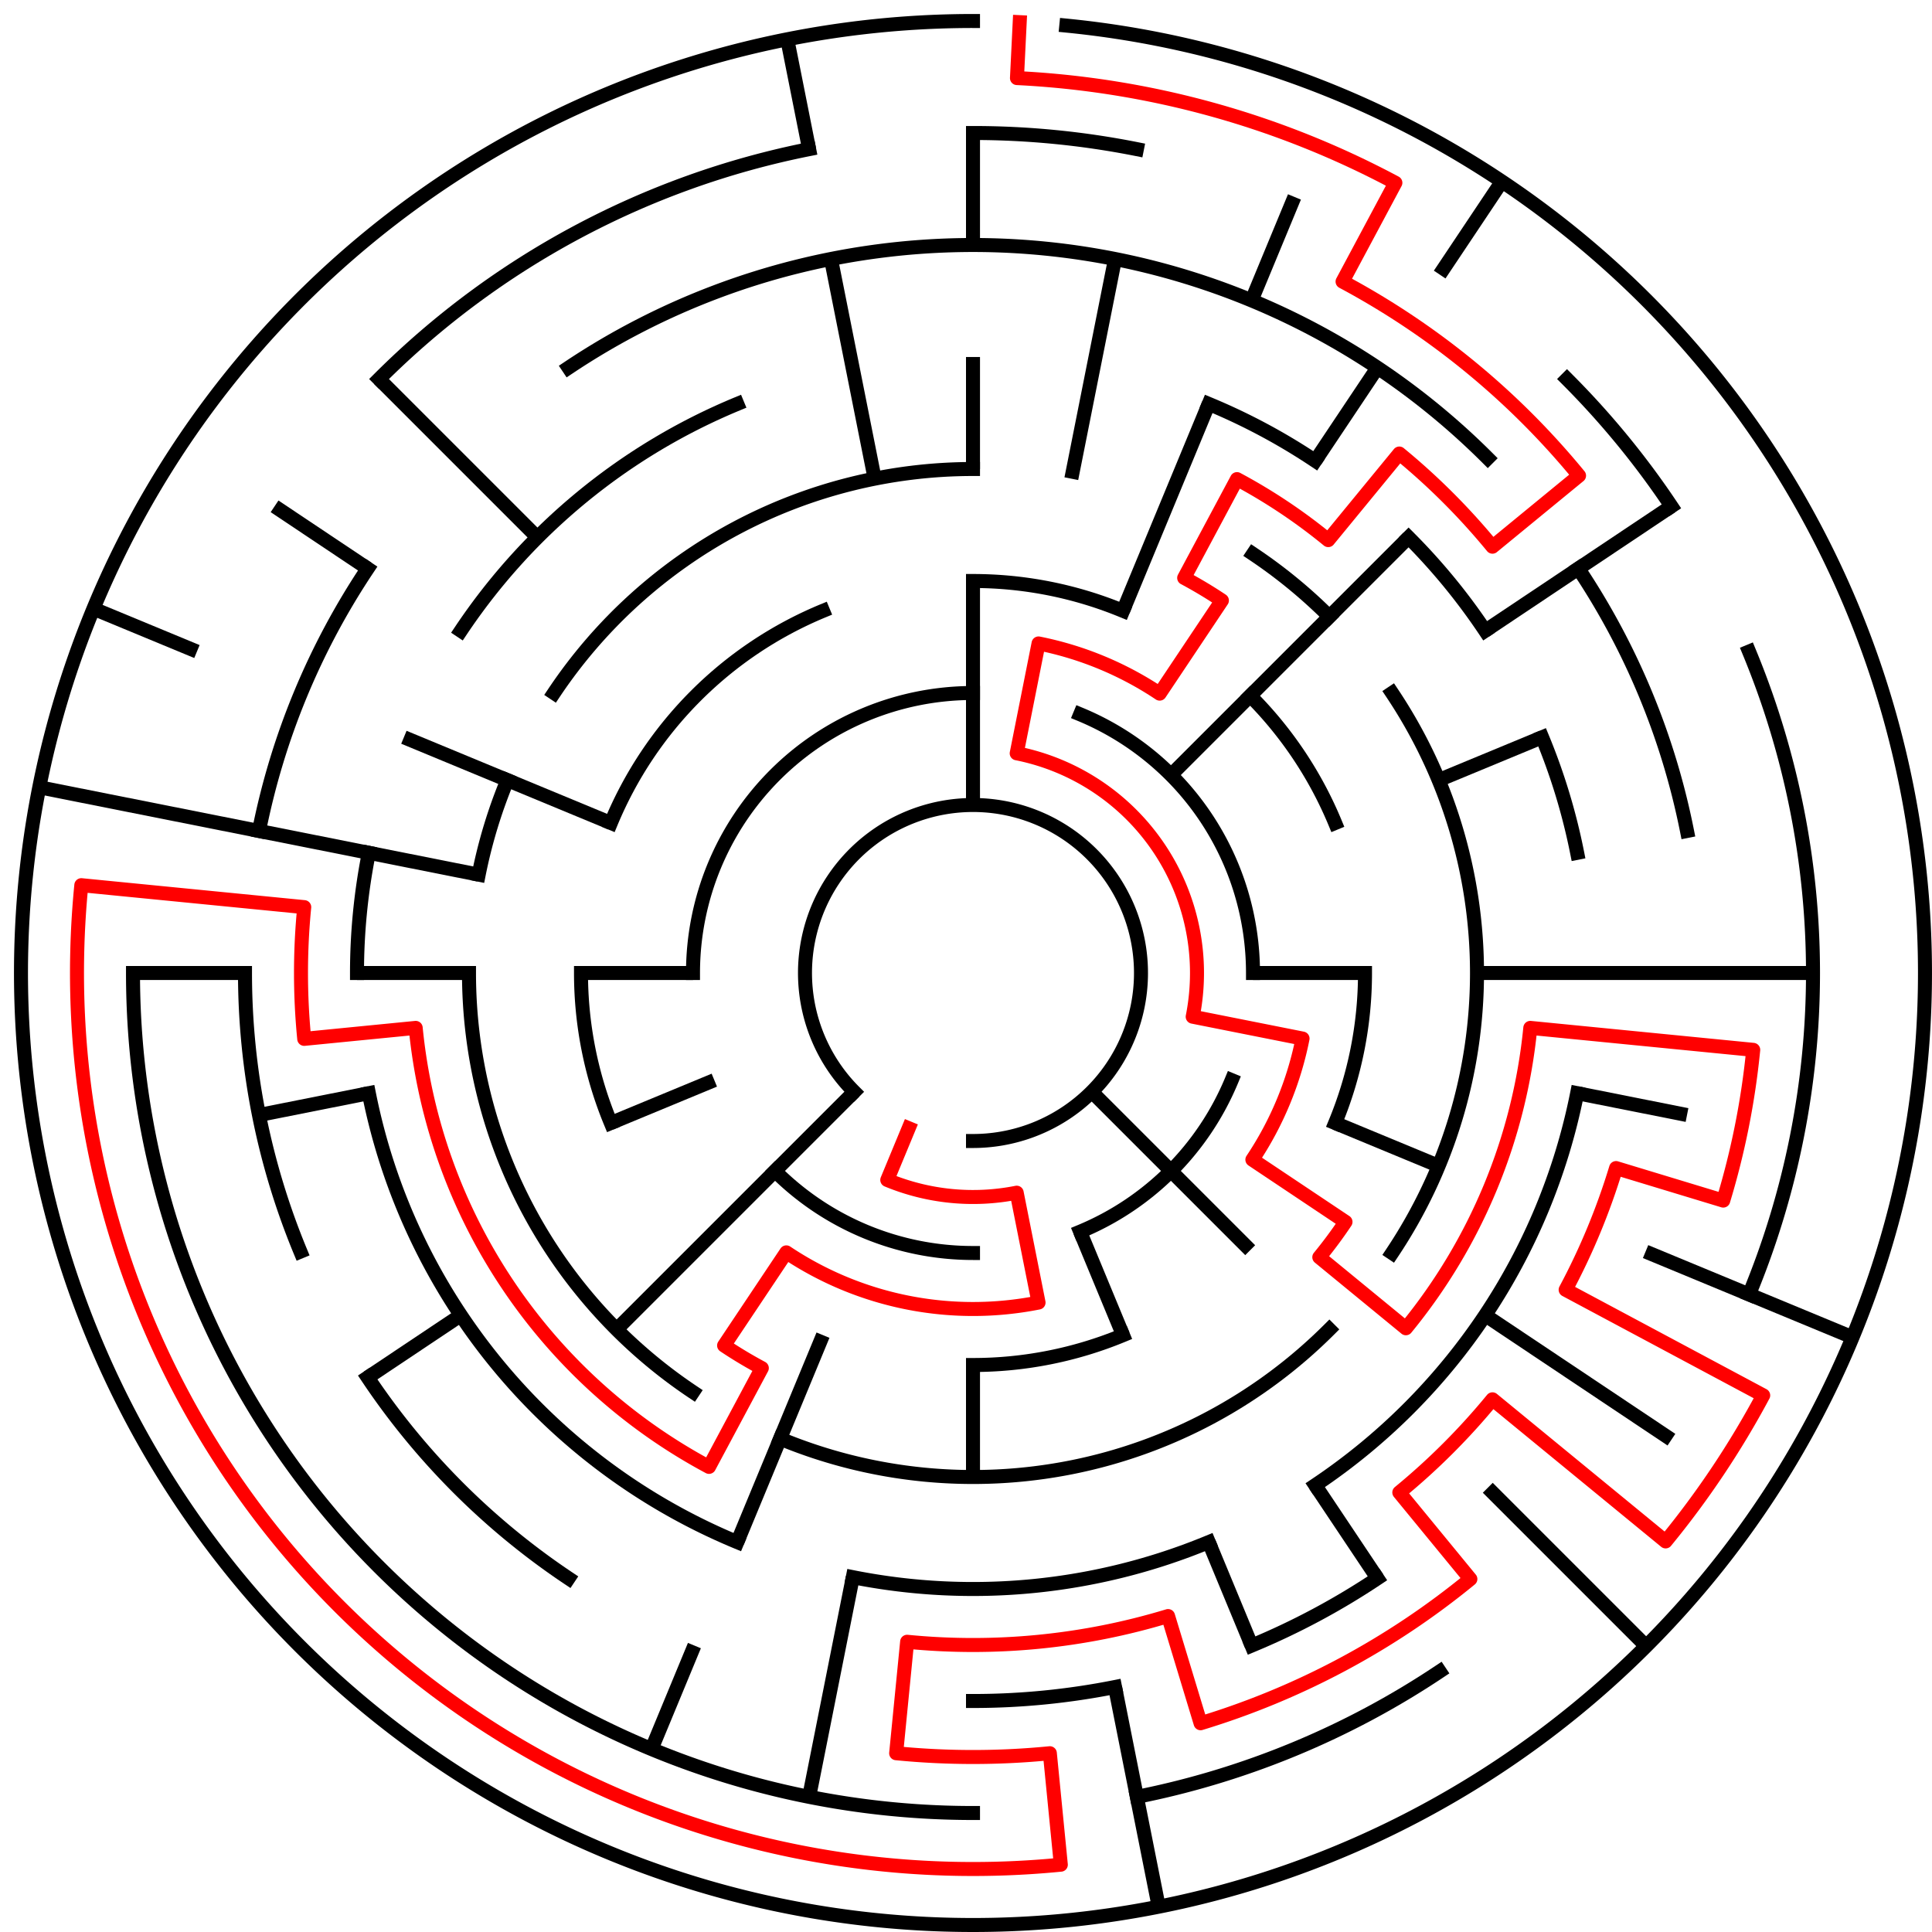 ﻿<?xml version="1.0" encoding="utf-8" standalone="no"?>
<!DOCTYPE svg PUBLIC "-//W3C//DTD SVG 1.1//EN" "http://www.w3.org/Graphics/SVG/1.1/DTD/svg11.dtd">
<svg width="276" height="276" version="1.1" xmlns="http://www.w3.org/2000/svg">
  <title>17 cells diameter theta maze</title>
  <g fill="none" stroke="#000000" stroke-width="2" stroke-linecap="square">
    <path d="M 122.029,155.971 A 24,24 0 1,1 139,163" />
    <path d="M 99,139 A 40,40 0 0,1 139,99" />
    <path d="M 154.307,102.045 A 40,40 0 0,1 179,139" />
    <path d="M 175.955,154.307 A 40,40 0 0,1 154.307,175.955" />
    <path d="M 139,179 A 40,40 0 0,1 110.716,167.284" />
    <path d="M 139,83 A 56,56 0 0,1 160.43,87.263" />
    <path d="M 178.598,99.402 A 56,56 0 0,1 190.737,117.57" />
    <path d="M 195,139 A 56,56 0 0,1 190.737,160.43" />
    <path d="M 160.43,190.737 A 56,56 0 0,1 139,195" />
    <path d="M 87.263,160.43 A 56,56 0 0,1 83,139" />
    <path d="M 87.263,117.57 A 56,56 0 0,1 117.57,87.263" />
    <path d="M 79.134,98.999 A 72,72 0 0,1 139,67" />
    <path d="M 179.001,79.134 A 72,72 0 0,1 189.912,88.088" />
    <path d="M 198.866,98.999 A 72,72 0 0,1 198.866,179.001" />
    <path d="M 189.912,189.912 A 72,72 0 0,1 111.447,205.519" />
    <path d="M 98.999,198.866 A 72,72 0 0,1 67,139" />
    <path d="M 68.383,124.953 A 72,72 0 0,1 72.481,111.447" />
    <path d="M 172.676,57.699 A 88,88 0 0,1 187.89,65.831" />
    <path d="M 201.225,76.775 A 88,88 0 0,1 212.169,90.11" />
    <path d="M 220.301,105.324 A 88,88 0 0,1 225.309,121.832" />
    <path d="M 225.309,156.168 A 88,88 0 0,1 187.89,212.169" />
    <path d="M 172.676,220.301 A 88,88 0 0,1 121.832,225.309" />
    <path d="M 105.324,220.301 A 88,88 0 0,1 52.691,156.168" />
    <path d="M 51,139 A 88,88 0 0,1 52.691,121.832" />
    <path d="M 65.831,90.11 A 88,88 0 0,1 105.324,57.699" />
    <path d="M 81.221,52.527 A 104,104 0 0,1 212.539,65.461" />
    <path d="M 225.473,81.221 A 104,104 0 0,1 241.002,118.711" />
    <path d="M 196.779,225.473 A 104,104 0 0,1 178.799,235.083" />
    <path d="M 159.289,241.002 A 104,104 0 0,1 139,243" />
    <path d="M 81.221,225.473 A 104,104 0 0,1 52.527,196.779" />
    <path d="M 42.917,178.799 A 104,104 0 0,1 35,139" />
    <path d="M 36.998,118.711 A 104,104 0 0,1 52.527,81.221" />
    <path d="M 139,19 A 120,120 0 0,1 162.411,21.306" />
    <path d="M 223.853,54.147 A 120,120 0 0,1 238.776,72.332" />
    <path d="M 249.866,93.078 A 120,120 0 0,1 249.866,184.922" />
    <path d="M 205.668,238.776 A 120,120 0 0,1 162.411,256.694" />
    <path d="M 139,259 A 120,120 0 0,1 19,139" />
    <path d="M 54.147,54.147 A 120,120 0 0,1 115.589,21.306" />
    <path d="M 152.33,3.655 A 136,136 0 1,1 139,3" />
  </g>
  <g fill="none" stroke="#000000" stroke-width="2" stroke-linecap="butt">
    <line x1="139" y1="19" x2="139" y2="35" />
    <line x1="139" y1="51" x2="139" y2="67" />
    <line x1="139" y1="83" x2="139" y2="115" />
    <line x1="159.289" y1="36.998" x2="153.047" y2="68.383" />
    <line x1="184.922" y1="28.134" x2="178.799" y2="42.917" />
    <line x1="172.676" y1="57.699" x2="160.43" y2="87.263" />
    <line x1="214.558" y1="25.92" x2="205.668" y2="39.224" />
    <line x1="196.779" y1="52.527" x2="187.89" y2="65.831" />
    <line x1="201.225" y1="76.775" x2="167.284" y2="110.716" />
    <line x1="238.776" y1="72.332" x2="212.169" y2="90.11" />
    <line x1="220.301" y1="105.324" x2="205.519" y2="111.447" />
    <line x1="259" y1="139" x2="211" y2="139" />
    <line x1="195" y1="139" x2="179" y2="139" />
    <line x1="241.002" y1="159.289" x2="225.309" y2="156.168" />
    <line x1="264.648" y1="191.045" x2="235.083" y2="178.799" />
    <line x1="205.519" y1="166.553" x2="190.737" y2="160.43" />
    <line x1="238.776" y1="205.668" x2="212.169" y2="187.89" />
    <line x1="235.167" y1="235.167" x2="212.539" y2="212.539" />
    <line x1="178.598" y1="178.598" x2="155.971" y2="155.971" />
    <line x1="196.779" y1="225.473" x2="187.89" y2="212.169" />
    <line x1="178.799" y1="235.083" x2="172.676" y2="220.301" />
    <line x1="160.43" y1="190.737" x2="154.307" y2="175.955" />
    <line x1="165.532" y1="272.387" x2="159.289" y2="241.002" />
    <line x1="139" y1="211" x2="139" y2="195" />
    <line x1="115.589" y1="256.694" x2="121.832" y2="225.309" />
    <line x1="93.078" y1="249.866" x2="99.201" y2="235.083" />
    <line x1="105.324" y1="220.301" x2="117.57" y2="190.737" />
    <line x1="88.088" y1="189.912" x2="122.029" y2="155.971" />
    <line x1="52.527" y1="196.779" x2="65.831" y2="187.89" />
    <line x1="87.263" y1="160.43" x2="102.045" y2="154.307" />
    <line x1="36.998" y1="159.289" x2="52.691" y2="156.168" />
    <line x1="19" y1="139" x2="35" y2="139" />
    <line x1="51" y1="139" x2="67" y2="139" />
    <line x1="83" y1="139" x2="99" y2="139" />
    <line x1="5.613" y1="112.468" x2="68.383" y2="124.953" />
    <line x1="13.352" y1="86.955" x2="28.134" y2="93.078" />
    <line x1="57.699" y1="105.324" x2="87.263" y2="117.57" />
    <line x1="39.224" y1="72.332" x2="52.527" y2="81.221" />
    <line x1="54.147" y1="54.147" x2="76.775" y2="76.775" />
    <line x1="112.468" y1="5.613" x2="115.589" y2="21.306" />
    <line x1="118.711" y1="36.998" x2="124.953" y2="68.383" />
  </g>
  <path fill="none" stroke="#ff0000" stroke-width="2" stroke-linecap="square" stroke-linejoin="round" d="M 145.673,3.164 L 145.281,11.154 A 128,128 0 0,1 199.339,26.114 L 191.796,40.225 A 112,112 0 0,1 225.577,67.948 L 213.209,78.098 A 96,96 0 0,0 199.902,64.791 L 189.751,77.159 A 80,80 0 0,0 176.712,68.446 L 169.169,82.557 A 64,64 0 0,1 174.556,85.786 L 165.667,99.089 A 48,48 0 0,0 148.364,91.922 L 145.243,107.615 A 32,32 0 0,1 170.385,145.243 L 186.078,148.364 A 48,48 0 0,1 178.911,165.667 L 192.214,174.556 A 64,64 0 0,1 188.473,179.601 L 200.841,189.751 A 80,80 0 0,0 218.615,146.841 L 250.461,149.978 A 112,112 0 0,1 246.177,171.512 L 230.866,166.867 A 96,96 0 0,1 223.664,184.254 L 251.886,199.339 A 128,128 0 0,1 237.945,220.202 L 213.209,199.902 A 96,96 0 0,1 199.902,213.209 L 210.052,225.577 A 112,112 0 0,1 171.512,246.177 L 166.867,230.866 A 96,96 0 0,1 129.59,234.538 L 128.022,250.461 A 112,112 0 0,0 149.978,250.461 L 151.546,266.384 A 128,128 0 0,1 11.616,126.454 L 43.462,129.59 A 96,96 0 0,0 43.462,148.41 L 59.385,146.841 A 80,80 0 0,0 101.288,209.554 L 108.831,195.443 A 64,64 0 0,1 103.444,192.214 L 112.333,178.911 A 48,48 0 0,0 148.364,186.078 L 145.243,170.385 A 32,32 0 0,1 126.754,168.564 L 129.816,161.173" />
  <type>Circular</type>
</svg>